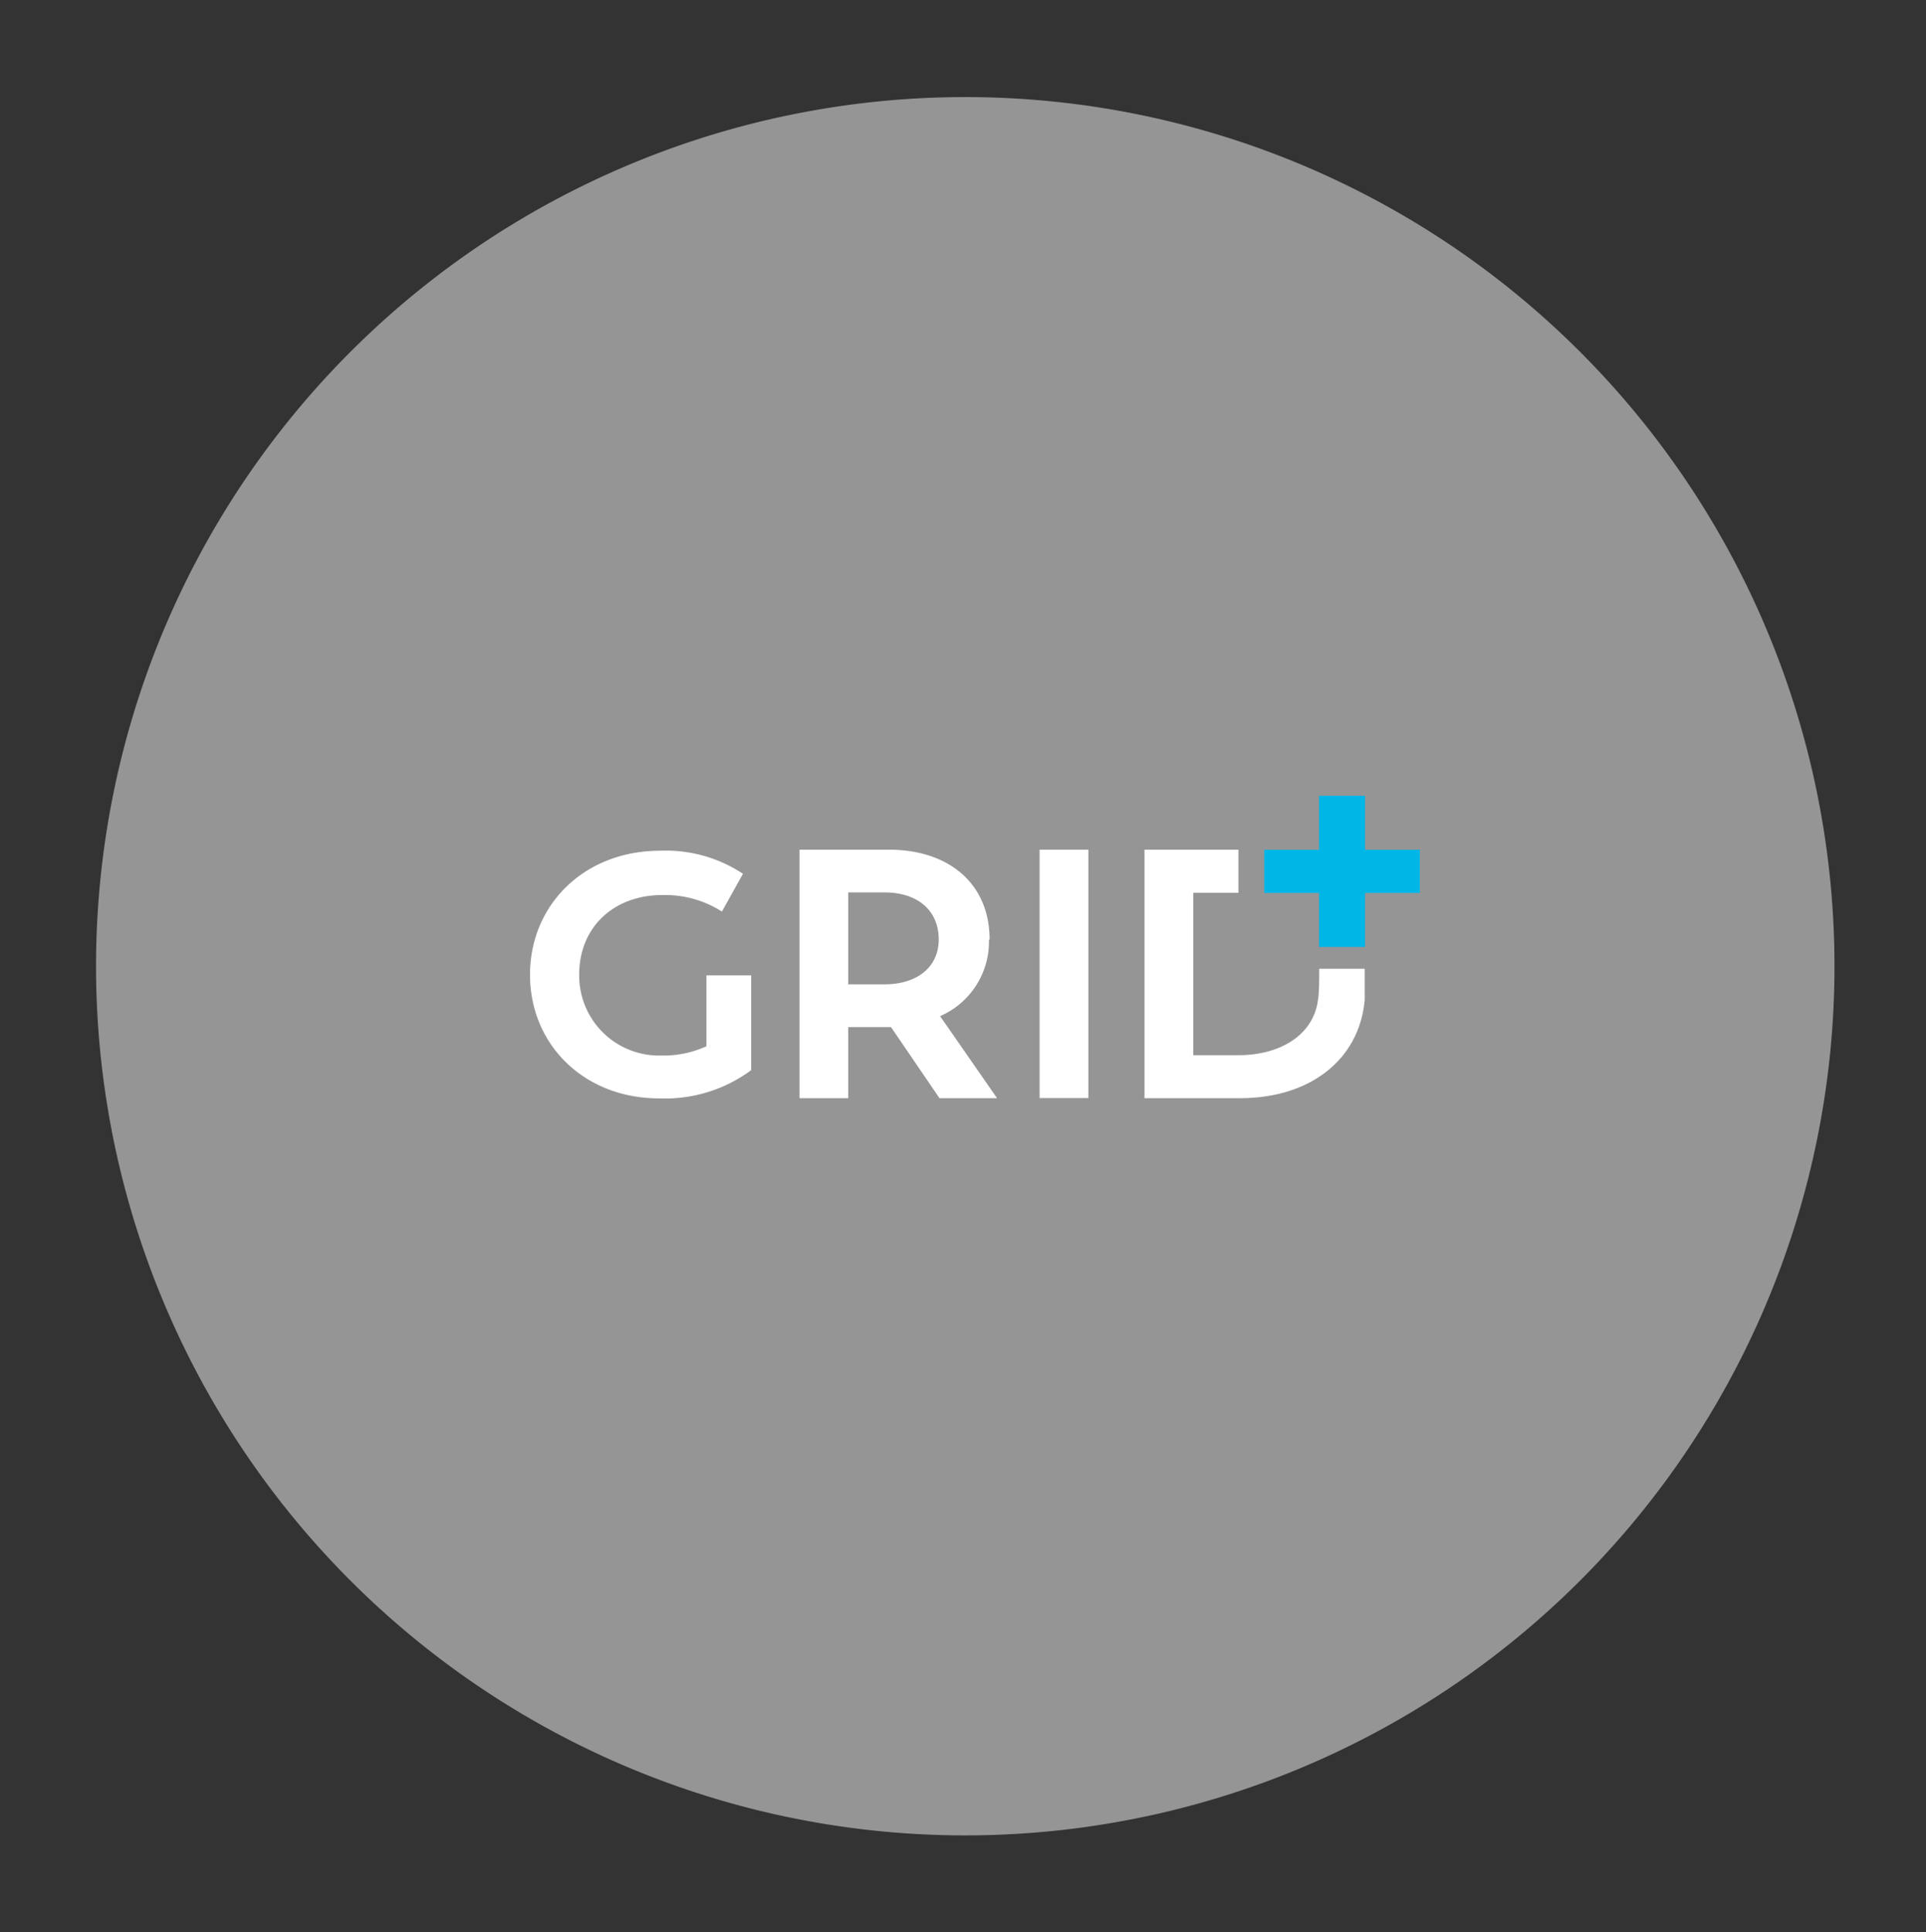<svg id="Layer_1" data-name="Layer 1" xmlns="http://www.w3.org/2000/svg" viewBox="0 0 182.89 183.48"><rect x="0" y="0" width="182.89" height="183.48" fill="#333333" stroke="none"/><defs><style>.cls-1{fill:#959595;}.cls-2{fill:#00b6e7;}.cls-3{fill:#fff;}</style></defs><path class="cls-1" d="M91.66,174.3A82.54,82.54,0,1,0,9.12,91.76,82.54,82.54,0,0,0,91.66,174.3"/><polygon class="cls-2" points="134.83 80.7 129.62 80.7 129.62 75.57 129.53 75.57 125.66 75.57 125.26 75.57 125.26 80.7 120.05 80.7 120.05 84.8 125.26 84.8 125.26 89.93 129.62 89.93 129.62 84.8 134.83 84.8 134.83 80.7"/><path class="cls-3" d="M67.08,99.36a9.75,9.75,0,0,1-4.24.88A7.59,7.59,0,0,1,55,92.55C55,88,58.34,85,62.88,85a10,10,0,0,1,5.67,1.57l2-3.59a13.25,13.25,0,0,0-7.86-2.19c-7.24,0-12.36,5.16-12.36,11.78s5.12,11.74,12.26,11.74a13.75,13.75,0,0,0,8.74-2.68v-9H67.08Z"/><path class="cls-3" d="M83.94,93.48H80.55V84.75H84c3.06,0,5.14,1.65,5.14,4.47,0,2.58-2,4.26-5.17,4.26m10-4.26c0-5.27-3.83-8.53-9.57-8.53H75.92v23.6h4.63V97.54h4.06l4.6,6.75h5.47L89.27,96.5a7.72,7.72,0,0,0,4.64-7.28"/><rect class="cls-3" x="98.72" y="80.69" width="4.63" height="23.59"/><path class="cls-3" d="M129.59,92.69h0V92h-4.32v.71s0,1.71-.12,2.28c-.44,3.3-3.57,5.22-7.58,5.22h-4.26V84.79h4.29v-4.1h-8.92v23.6h9.1c6.53,0,11.29-3.58,11.81-9.32,0-.57,0-2.28,0-2.28"/></svg>